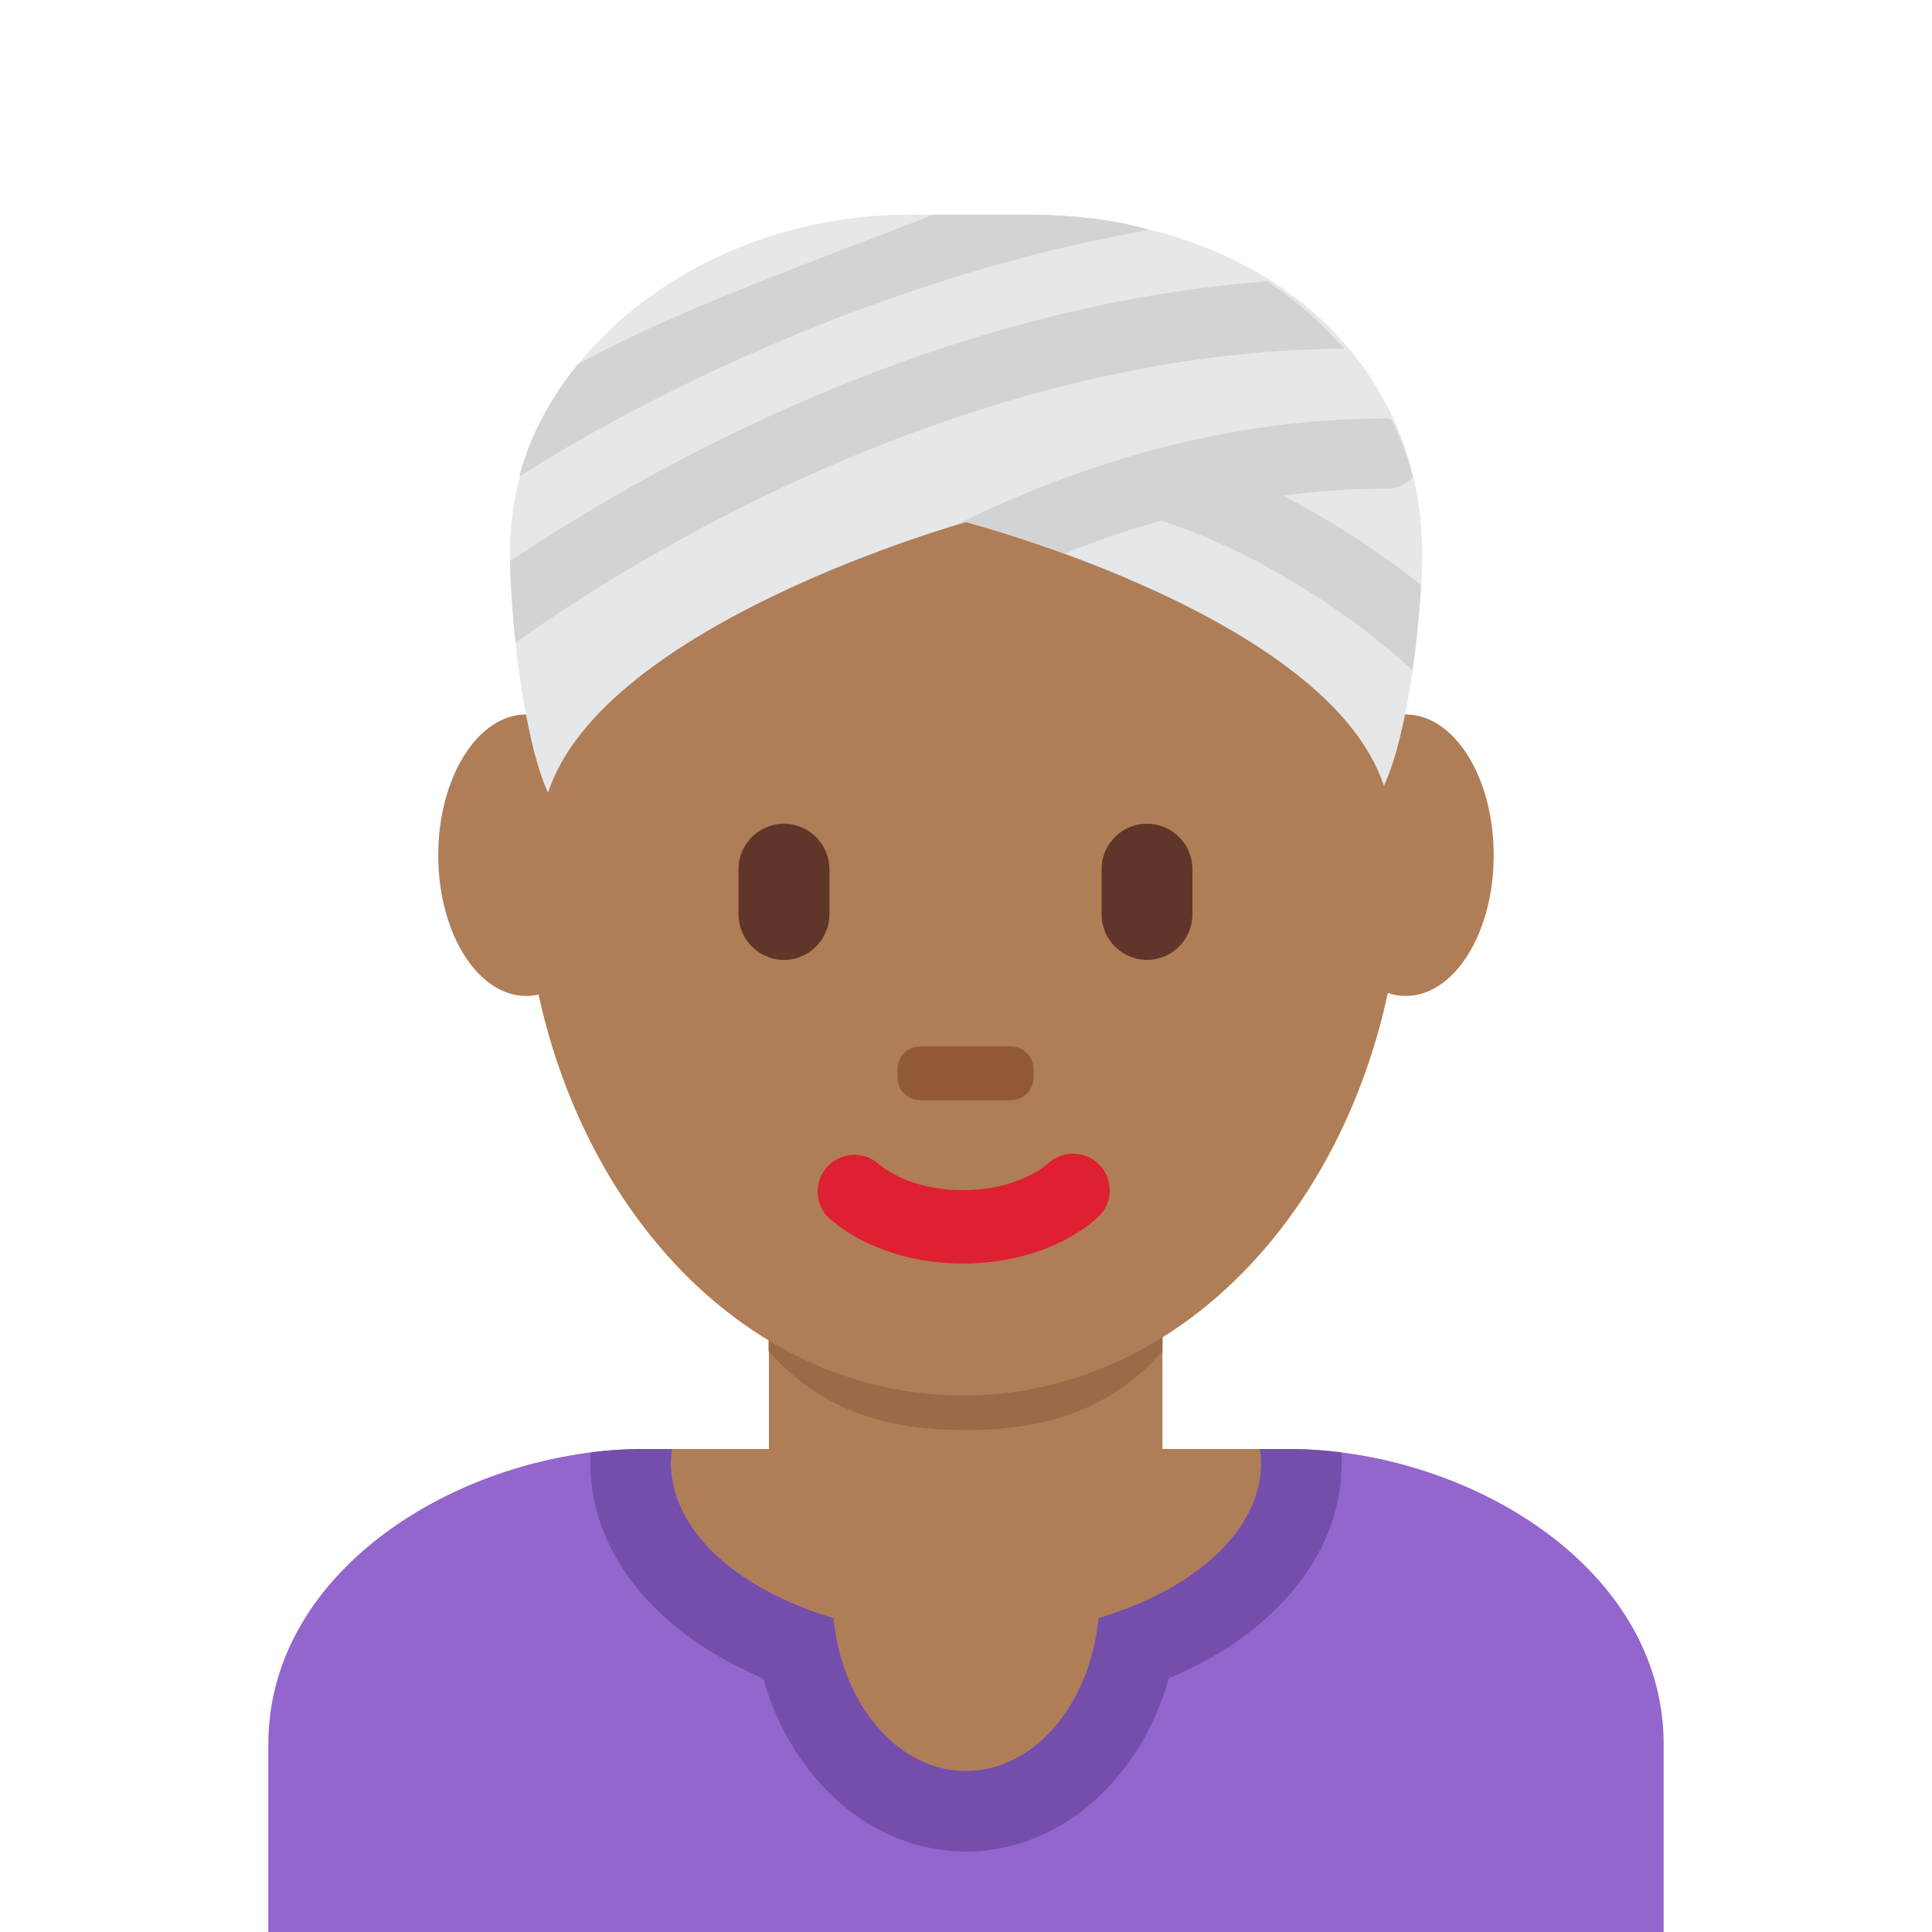 <svg xmlns="http://www.w3.org/2000/svg" viewBox="0 0 45 45"><defs><clipPath id="a"><path d="M0 0h33v36H0V0z"/></clipPath><clipPath id="b"><path d="M12 9C8.687 9 5 6.815 5 3.5V0h26v3.5C31 6.815 27.314 9 24 9H12z"/></clipPath><clipPath id="c"><path d="M0 0h33v36H0V0z"/></clipPath><clipPath id="d"><path d="M0 36h36V0H0v36z"/></clipPath></defs><g clip-path="url(#a)" transform="matrix(1.25 0 0 -1.25 0 45)"><path d="M31 0v3.5C31 6.814 27.314 9 24 9H12C8.687 9 5 6.814 5 3.5V0h26z" fill="#9266cc"/></g><g clip-path="url(#b)" transform="matrix(1.25 0 0 -1.25 0 45)"><path d="M23.5 8.75c0 .084-.011.167-.021.25H12.521c-.01-.083-.021-.166-.021-.25 0-1.27 1.235-2.366 3.031-2.901C15.685 4.245 16.726 3 18 3c1.274 0 2.315 1.245 2.469 2.849C22.265 6.384 23.5 7.48 23.5 8.75" fill="#af7e57"/><path d="M24.796 10.5H11.204l-.17-1.306A3.479 3.479 0 0 1 11 8.75c0-1.688 1.212-3.175 3.221-4.024C14.756 2.832 16.258 1.5 18 1.5s3.244 1.332 3.779 3.226C23.788 5.575 25 7.062 25 8.75c0 .149-.015.296-.034.444l-.17 1.306zM23.479 9c.01-.083.021-.166.021-.25 0-1.27-1.235-2.366-3.031-2.901C20.315 4.245 19.274 3 18 3c-1.274 0-2.315 1.245-2.469 2.849C13.735 6.384 12.5 7.48 12.5 8.75c0 .084.011.167.022.25h10.957" fill="#744eaa"/></g><g clip-path="url(#c)" transform="matrix(1.25 0 0 -1.25 0 45)"><path d="M14.328 8.98C15.794 7.915 17.292 7 18 7c.708 0 2.194.915 3.66 1.98v3.205h-7.332V8.98z" fill="#af7e57"/><path d="M14.321 10.821c1.023-1.155 2.291-1.468 3.67-1.468 1.378 0 2.646.313 3.67 1.468v2.936h-7.34v-2.936z" fill="#9b6a49"/><path d="M9.734 20.283c0 5.834 3.676 10.563 8.21 10.563 4.535 0 8.21-4.73 8.21-10.563S22.48 9.997 17.945 9.997c-4.534 0-8.21 4.453-8.21 10.286" fill="#af7e57"/><path d="M17.944 12.457c-1.605 0-2.446.794-2.536.885a.685.685 0 0 0 .96.973c.035-.032.553-.491 1.576-.491 1.04 0 1.557.473 1.577.492a.69.69 0 0 0 .963-.019.678.678 0 0 0-.004-.955c-.09-.091-.93-.885-2.536-.885" fill="#df1f32"/><path d="M14.608 18.114a.849.849 0 0 0-.846.846v.845c0 .465.381.846.846.846a.85.85 0 0 0 .847-.846v-.845a.85.85 0 0 0-.847-.846m6.765 0a.849.849 0 0 0-.846.846v.845c0 .465.381.846.846.846a.849.849 0 0 0 .846-.846v-.845a.849.849 0 0 0-.846-.846" fill="#60352a"/><path d="M18.837 15.5h-1.691a.423.423 0 0 0-.423.423v.153c0 .234.189.424.423.424h1.69c.233 0 .424-.19.424-.424v-.153a.424.424 0 0 0-.423-.423" fill="#915a34"/></g><g clip-path="url(#d)" transform="matrix(1.25 0 0 -1.25 0 45)"><path d="M11.444 20.064c0-1.448-.734-2.622-1.639-2.622s-1.639 1.174-1.639 2.622.734 2.623 1.64 2.623c.904 0 1.638-1.175 1.638-2.623m16.389 0c0-1.448-.733-2.622-1.639-2.622-.905 0-1.638 1.174-1.638 2.622s.733 2.623 1.638 2.623c.906 0 1.639-1.175 1.639-2.623" fill="#af7e57"/><path d="M18 26.271s6.752-1.756 7.787-4.916c.451.965.713 3.138.713 4.33 0 3.626-3 6.315-7.438 6.315h-2.124C13.042 32 9.5 29.311 9.5 25.685c0-1.192.262-3.49.712-4.455C11.248 24.391 18 26.271 18 26.271" fill="#e6e7e8"/><path d="M26.477 25.099c-1.318 1.053-2.866 1.922-4.348 2.416a.653.653 0 1 1-.413-1.241c1.574-.524 3.292-1.564 4.603-2.761.079.548.133 1.1.159 1.586M9.61 24.027c1.895 1.355 8.186 5.421 15.434 5.477-.41.472-.89.894-1.426 1.253-6.334-.47-11.749-3.626-14.113-5.215.01-.43.043-.957.105-1.515" fill="#d1d3d4"/><path d="M25.925 28.186c-.027.003-.051.016-.08.016-2.676 0-5.385-.672-8.053-1.992.132.04.208.061.208.061s.77-.2 1.829-.586c2.008.798 4.026 1.209 6.017 1.209.192 0 .36.086.48.217a5.578 5.578 0 0 1-.401 1.075M9.677 27.12c2.34 1.498 6.791 3.734 11.74 4.596-.75.222-1.544.284-2.355.284h-1.667c-2.572-1-4.865-1.815-6.63-2.788-.507-.64-.884-1.304-1.088-2.092" fill="#d1d3d4"/></g></svg>